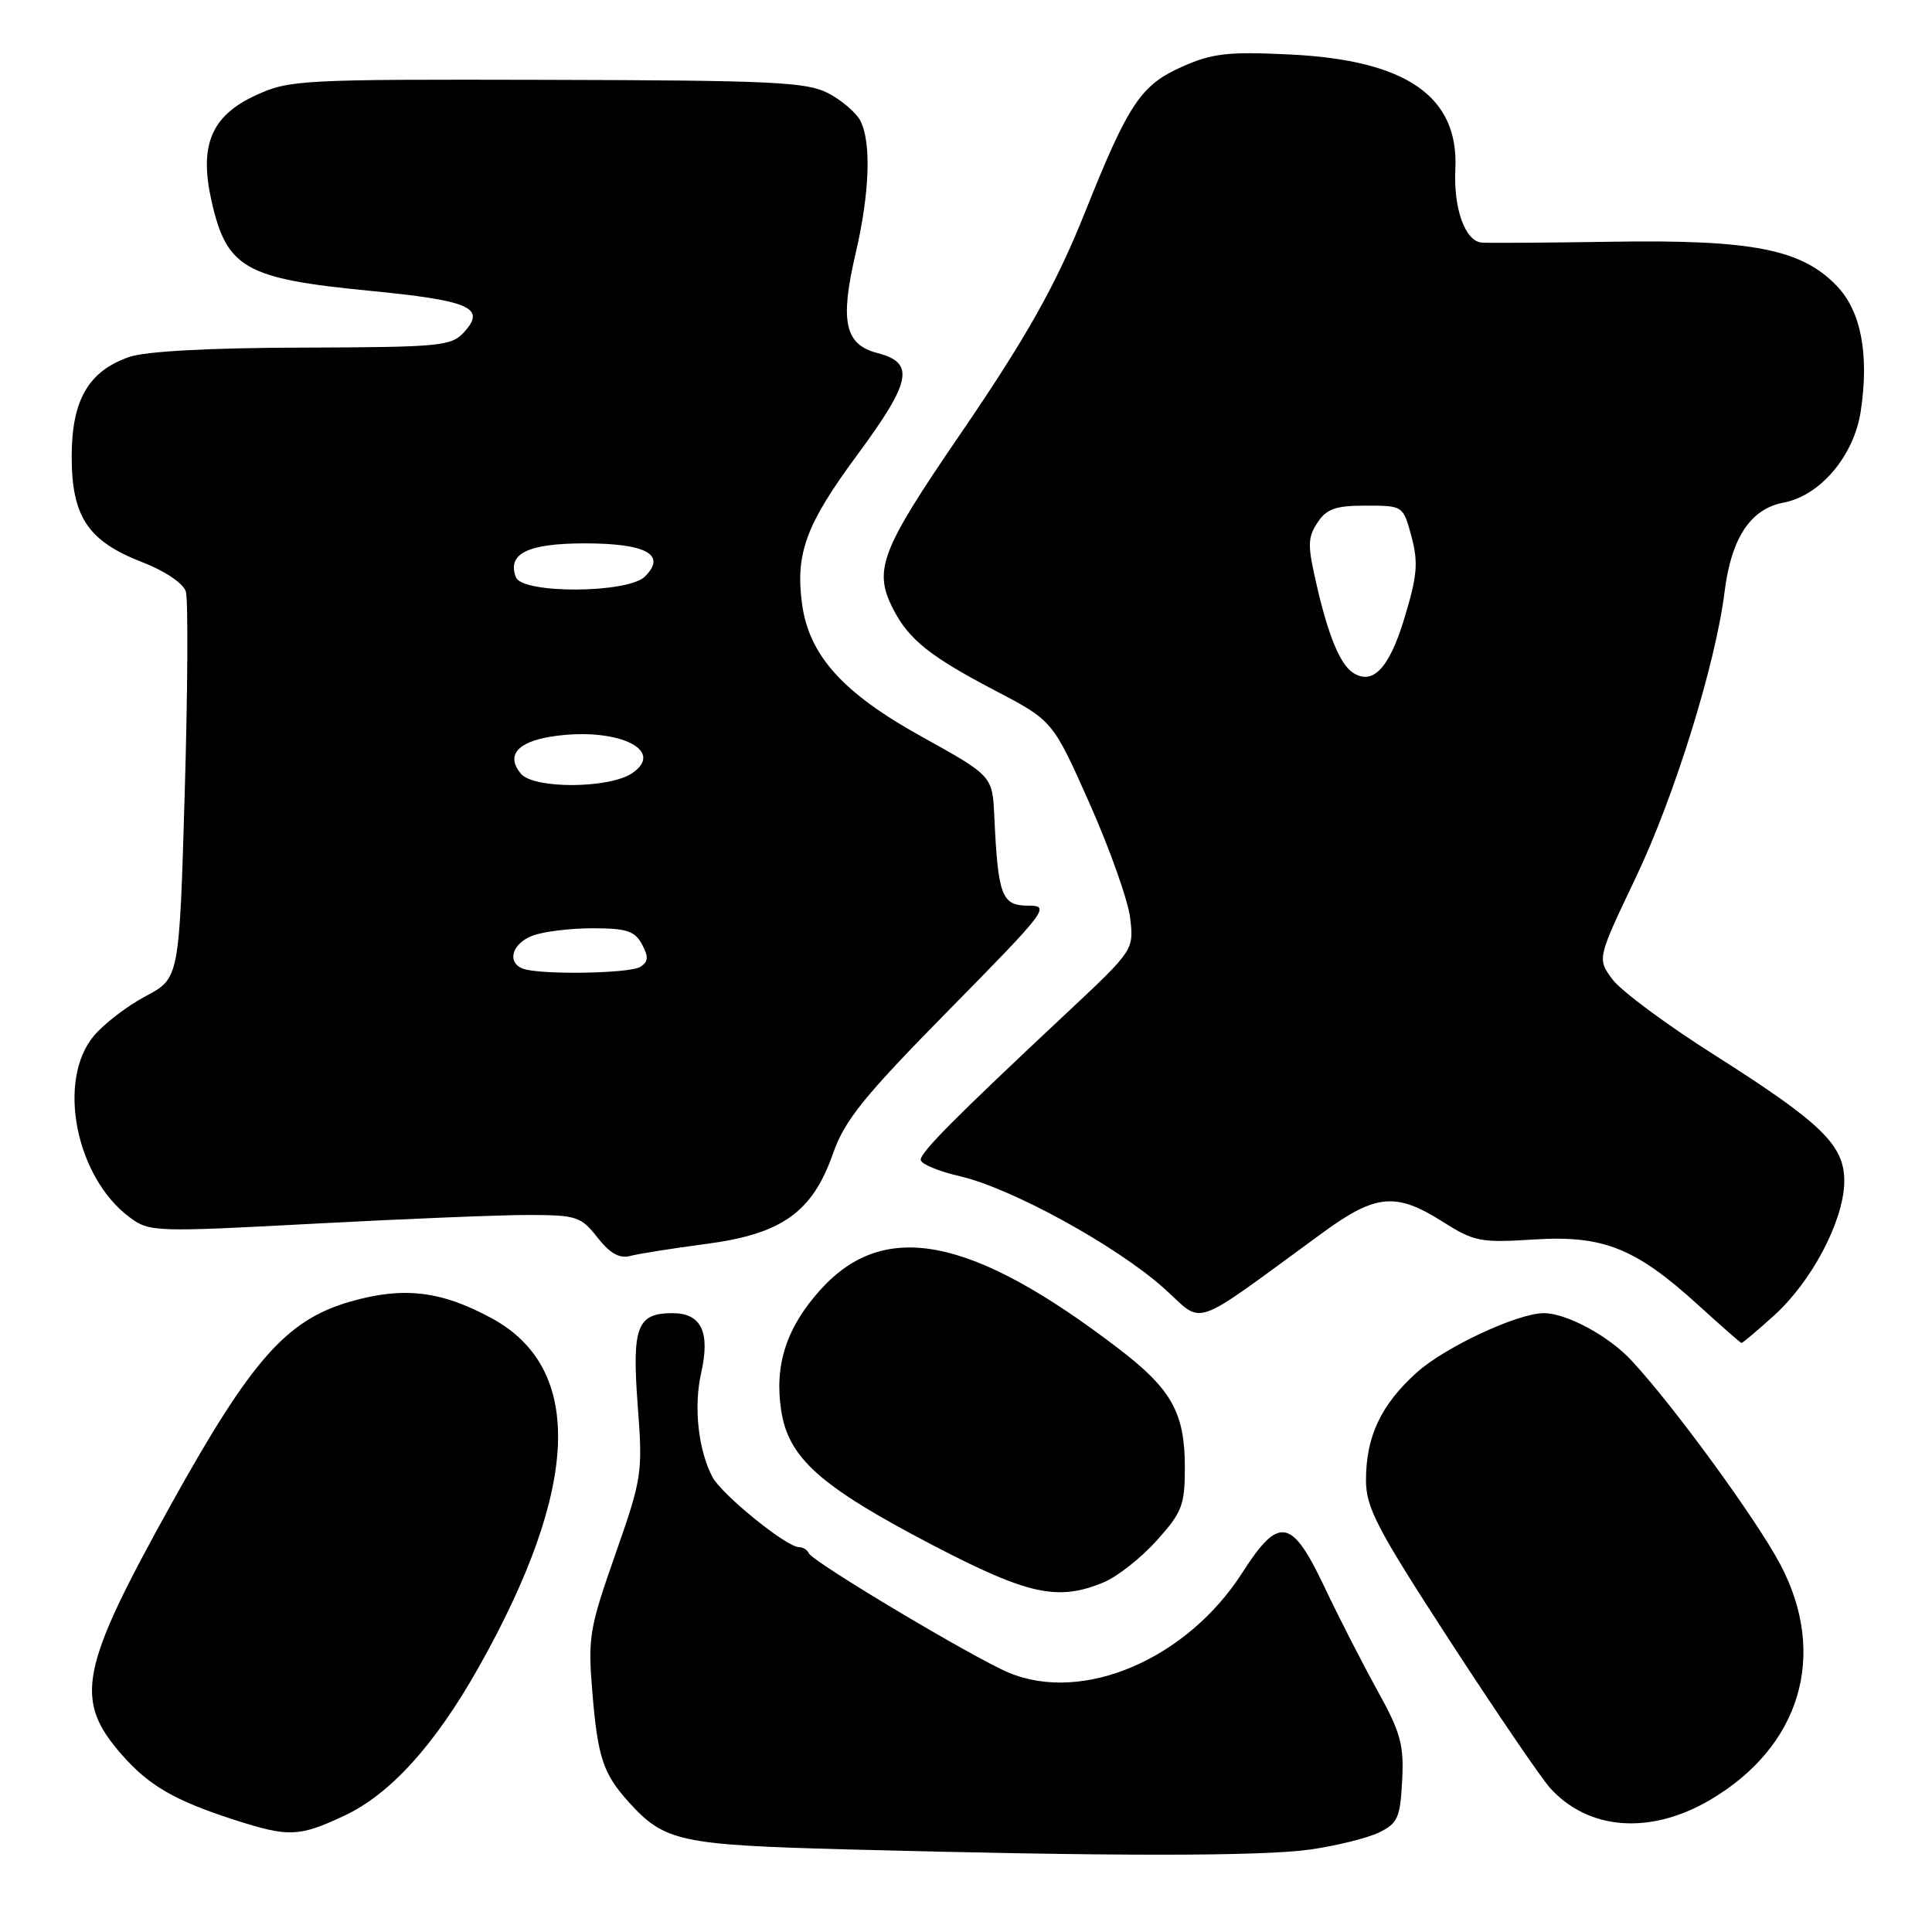 <?xml version="1.0" encoding="UTF-8" standalone="no"?>
<!DOCTYPE svg PUBLIC "-//W3C//DTD SVG 1.1//EN" "http://www.w3.org/Graphics/SVG/1.1/DTD/svg11.dtd" >
<svg xmlns="http://www.w3.org/2000/svg" xmlns:xlink="http://www.w3.org/1999/xlink" version="1.1" viewBox="0 0 256 256">
 <g >
 <path fill="currentColor"
d=" M 173.69 245.06 C 177.09 244.57 181.14 243.57 182.69 242.83 C 185.20 241.62 185.53 240.90 185.79 235.97 C 186.05 231.21 185.60 229.57 182.50 223.98 C 180.53 220.41 177.37 214.24 175.48 210.25 C 171.16 201.12 169.45 200.83 164.62 208.38 C 157.28 219.85 143.52 225.75 133.67 221.64 C 128.97 219.67 107.63 206.93 107.17 205.81 C 106.98 205.37 106.39 205.00 105.86 205.00 C 104.20 205.00 95.57 197.98 94.38 195.68 C 92.50 192.01 91.90 186.41 92.91 181.91 C 94.13 176.48 92.93 174.00 89.09 174.00 C 84.41 174.00 83.72 175.82 84.50 186.22 C 85.18 195.20 85.08 195.85 81.52 206.00 C 78.06 215.87 77.88 216.98 78.51 224.48 C 79.22 232.91 79.94 235.06 83.37 238.85 C 88.06 244.01 90.14 244.46 112.00 245.05 C 147.15 245.99 167.26 245.99 173.69 245.06 Z  M 45.54 240.63 C 51.70 237.77 57.64 231.21 63.47 220.85 C 76.84 197.06 77.42 181.36 65.18 174.69 C 58.44 171.03 53.45 170.44 46.38 172.48 C 37.97 174.91 33.33 180.16 22.74 199.21 C 10.54 221.16 9.74 225.22 16.16 232.53 C 19.74 236.61 23.17 238.59 31.00 241.12 C 38.24 243.45 39.58 243.41 45.54 240.63 Z  M 226.56 238.52 C 238.56 231.48 242.22 219.33 235.93 207.35 C 232.78 201.37 221.65 186.11 216.12 180.21 C 213.10 176.98 207.55 174.00 204.57 174.00 C 201.10 174.00 191.44 178.51 187.72 181.87 C 182.98 186.14 181.00 190.35 181.00 196.13 C 181.00 199.77 182.45 202.55 192.11 217.41 C 198.22 226.81 204.19 235.57 205.36 236.88 C 210.44 242.53 218.63 243.16 226.56 238.52 Z  M 146.28 209.65 C 148.05 208.91 151.19 206.44 153.25 204.15 C 156.63 200.40 157.00 199.45 157.00 194.45 C 157.00 187.22 155.25 184.08 148.26 178.73 C 128.76 163.81 117.19 161.51 108.73 170.88 C 104.23 175.86 102.60 180.83 103.50 186.82 C 104.45 193.20 108.65 196.94 123.57 204.73 C 136.26 211.35 140.19 212.20 146.28 209.65 Z  M 235.07 174.31 C 240.02 169.85 244.23 161.89 244.37 156.77 C 244.50 151.80 241.58 148.93 227.00 139.68 C 220.77 135.73 214.76 131.27 213.65 129.76 C 211.63 127.03 211.63 127.03 216.76 116.26 C 221.90 105.48 227.33 87.98 228.52 78.39 C 229.40 71.29 231.96 67.42 236.33 66.60 C 241.20 65.68 245.67 60.39 246.56 54.48 C 247.69 46.94 246.60 41.23 243.39 37.89 C 238.73 33.02 232.21 31.74 213.61 32.03 C 204.75 32.17 196.95 32.22 196.29 32.14 C 194.11 31.89 192.59 27.61 192.84 22.44 C 193.32 12.79 186.39 7.97 170.93 7.22 C 162.78 6.82 160.66 7.06 156.70 8.81 C 151.18 11.25 149.55 13.68 143.82 28.00 C 139.92 37.77 136.05 44.65 127.09 57.75 C 116.64 73.03 115.68 75.56 118.40 80.80 C 120.45 84.76 123.30 87.03 131.85 91.50 C 139.50 95.50 139.50 95.50 144.39 106.50 C 147.08 112.55 149.50 119.39 149.76 121.69 C 150.24 125.87 150.21 125.92 141.38 134.19 C 126.52 148.11 122.00 152.65 122.00 153.68 C 122.00 154.22 124.34 155.20 127.20 155.86 C 133.98 157.42 147.81 165.00 154.14 170.62 C 159.74 175.60 157.28 176.45 175.36 163.27 C 182.31 158.21 184.98 157.97 191.12 161.86 C 195.32 164.52 196.16 164.69 203.24 164.24 C 212.43 163.65 216.72 165.36 225.05 172.95 C 228.05 175.68 230.61 177.93 230.75 177.95 C 230.88 177.98 232.83 176.34 235.07 174.31 Z  M 93.48 164.84 C 103.59 163.52 107.64 160.65 110.37 152.87 C 111.94 148.40 114.44 145.31 125.80 133.77 C 138.80 120.56 139.22 120.00 136.22 120.00 C 132.73 120.00 132.24 118.71 131.75 108.15 C 131.50 102.81 131.50 102.81 122.11 97.60 C 111.68 91.83 107.19 86.84 106.27 79.99 C 105.38 73.33 106.81 69.46 113.57 60.31 C 120.79 50.52 121.28 48.08 116.26 46.78 C 111.94 45.67 111.27 42.58 113.37 33.60 C 115.25 25.54 115.48 18.77 113.97 15.94 C 113.40 14.89 111.49 13.26 109.72 12.34 C 106.90 10.87 102.30 10.65 72.50 10.58 C 39.76 10.50 38.33 10.58 33.86 12.64 C 28.00 15.35 26.37 19.24 28.02 26.60 C 30.02 35.51 32.47 36.92 48.77 38.51 C 62.26 39.82 64.44 40.76 61.52 43.98 C 59.81 45.87 58.46 46.00 40.10 46.06 C 27.63 46.09 19.26 46.55 17.09 47.31 C 11.71 49.19 9.50 53.03 9.50 60.50 C 9.50 68.48 11.66 71.71 18.87 74.50 C 21.83 75.64 24.27 77.29 24.62 78.36 C 24.94 79.39 24.88 91.35 24.48 104.93 C 23.76 129.63 23.76 129.63 19.33 131.98 C 16.89 133.27 13.80 135.64 12.45 137.24 C 7.49 143.14 10.02 155.99 17.19 161.31 C 19.81 163.25 20.51 163.27 41.69 162.14 C 53.69 161.50 66.50 160.98 70.17 160.99 C 76.38 161.00 77.01 161.21 79.17 163.98 C 80.82 166.08 82.09 166.80 83.50 166.42 C 84.60 166.13 89.09 165.42 93.48 164.84 Z  M 179.26 89.13 C 177.60 88.04 176.06 84.37 174.54 77.85 C 173.24 72.28 173.24 71.28 174.56 69.27 C 175.77 67.42 176.95 67.00 180.98 67.00 C 185.92 67.00 185.92 67.00 187.03 71.10 C 187.95 74.54 187.80 76.30 186.07 81.98 C 184.07 88.57 181.90 90.85 179.26 89.13 Z  M 69.25 128.34 C 67.12 127.48 67.87 125.00 70.57 123.98 C 71.98 123.44 75.56 123.00 78.53 123.00 C 83.01 123.00 84.12 123.36 85.07 125.13 C 85.96 126.79 85.91 127.44 84.85 128.11 C 83.42 129.02 71.37 129.19 69.25 128.34 Z  M 69.01 102.51 C 67.04 100.13 68.51 98.33 73.01 97.61 C 81.47 96.26 88.29 99.28 83.83 102.41 C 80.82 104.51 70.73 104.58 69.01 102.51 Z  M 68.36 76.49 C 67.16 73.36 69.93 72.00 77.50 72.00 C 85.63 72.00 88.36 73.50 85.46 76.39 C 83.22 78.64 69.21 78.71 68.36 76.49 Z "/>
</g>
</svg>